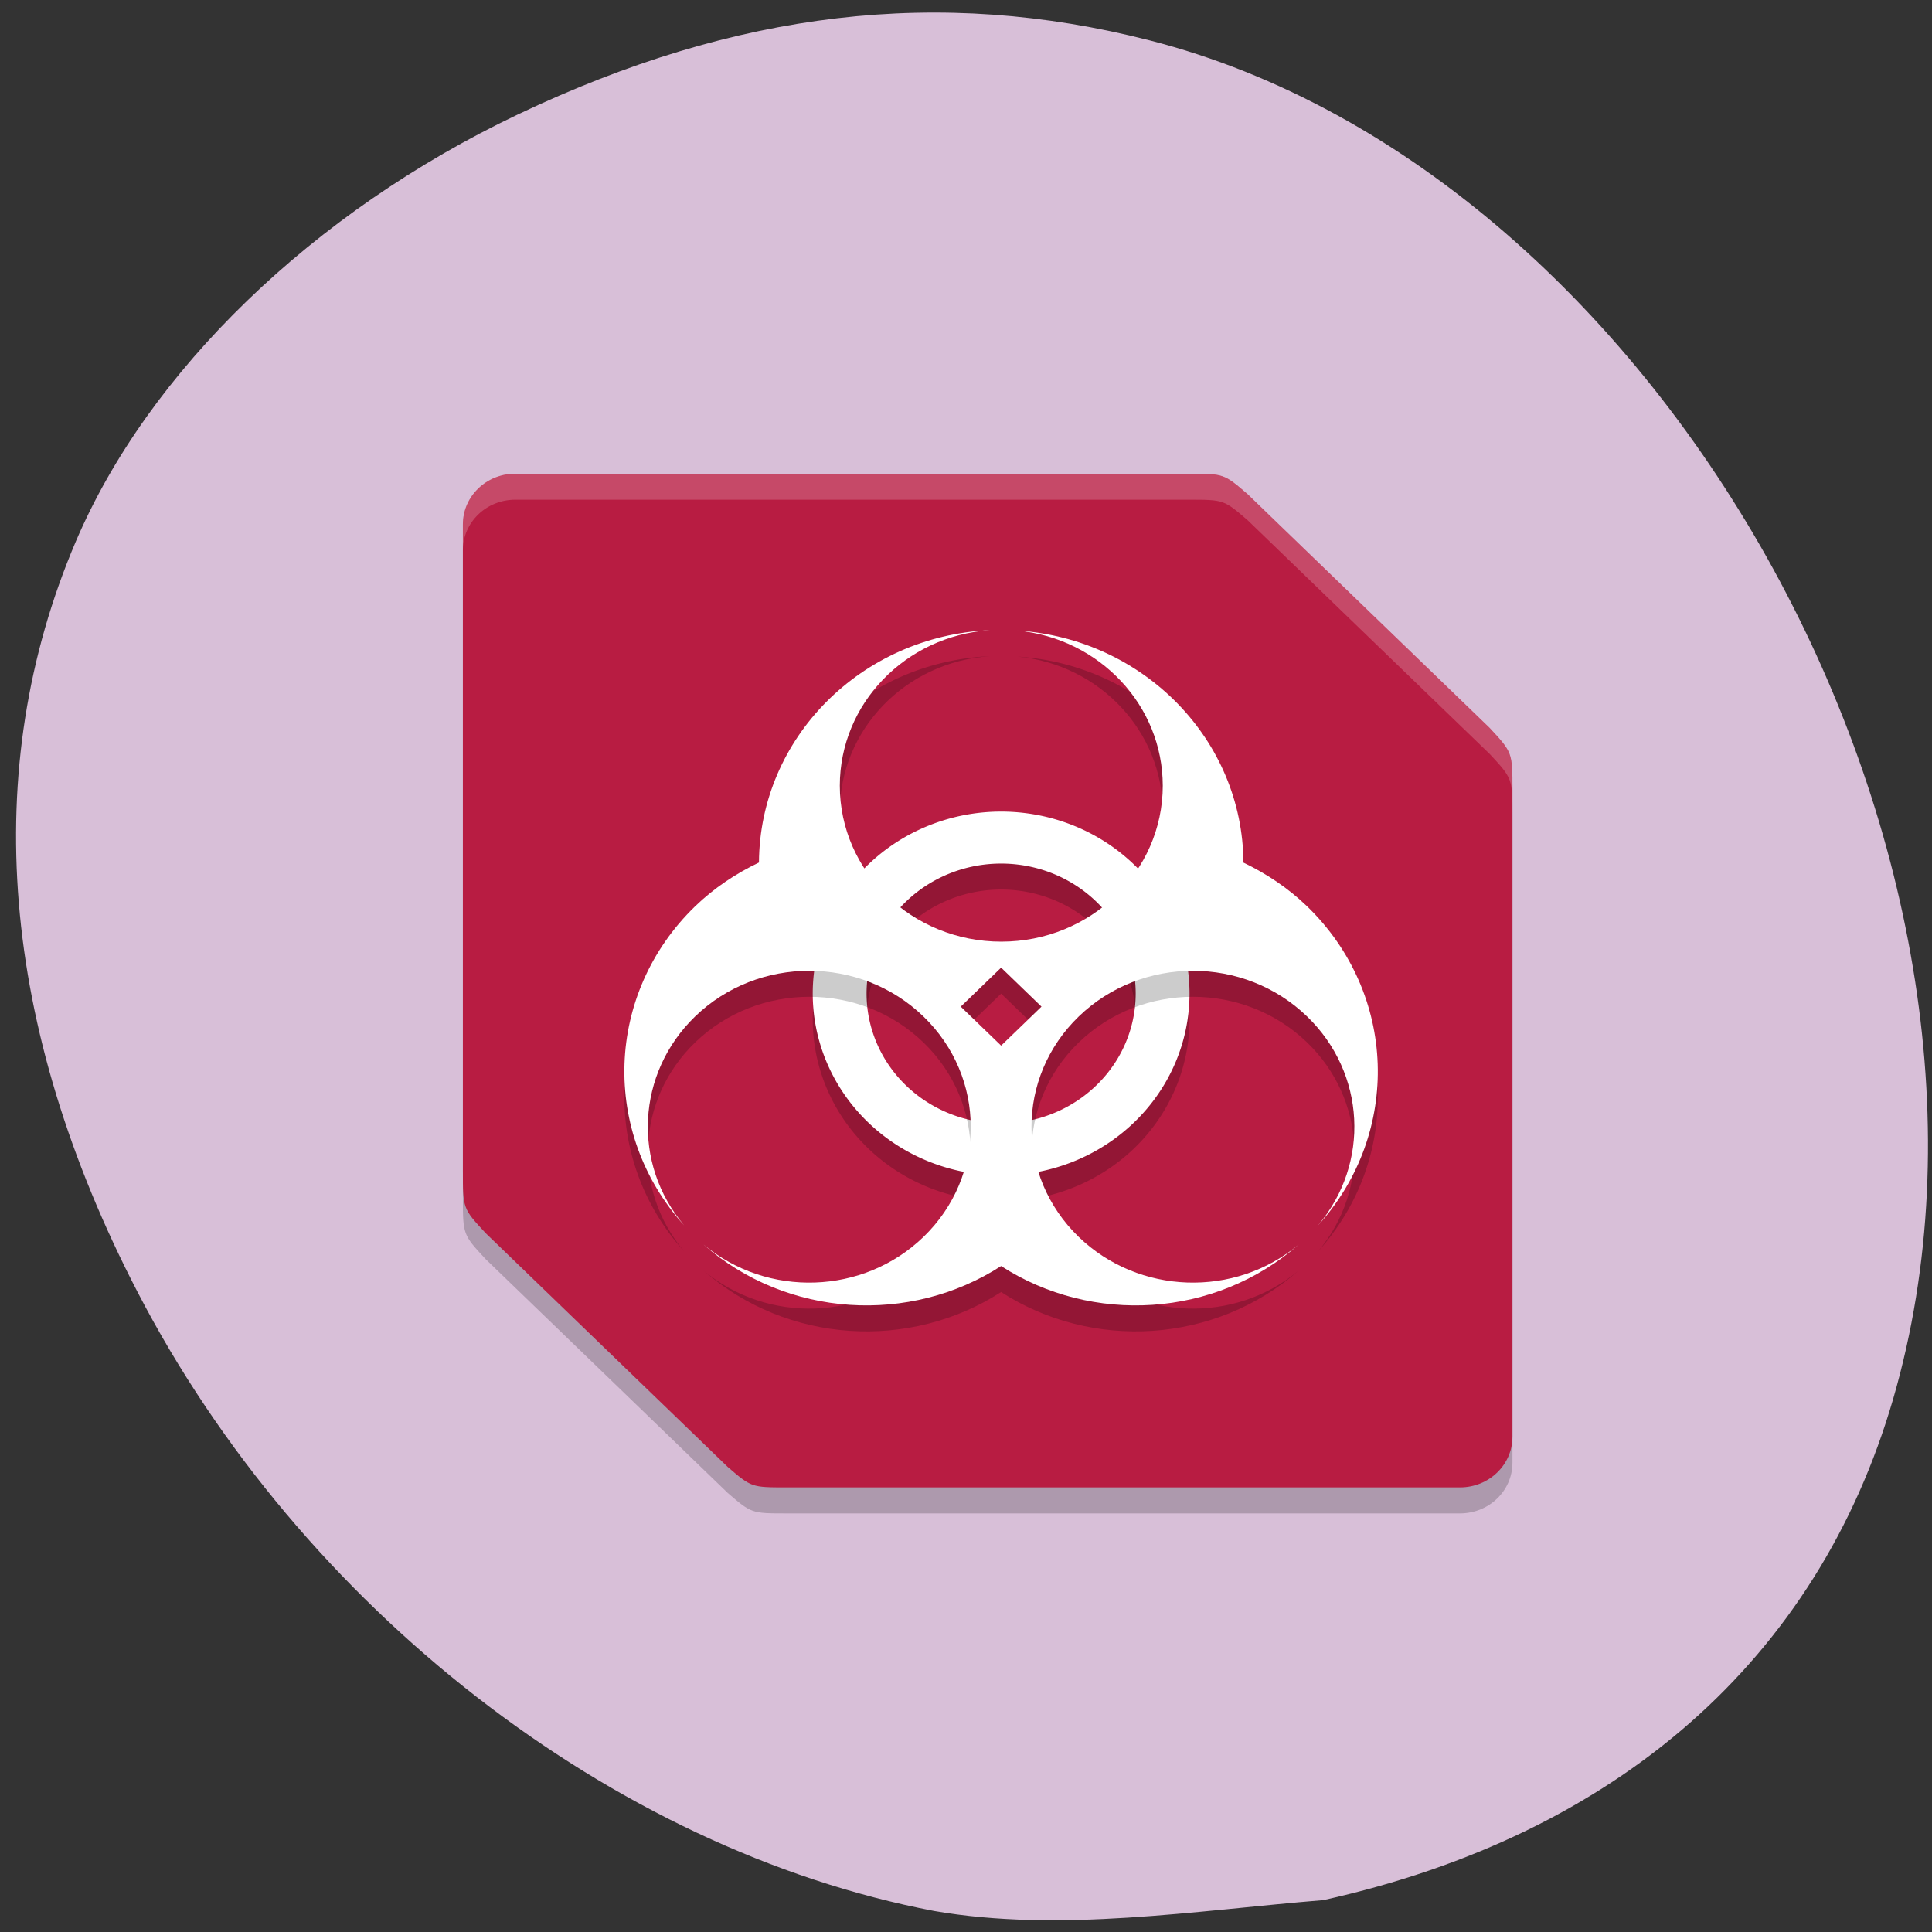 <svg xmlns="http://www.w3.org/2000/svg" viewBox="0 0 256 256"><rect x="0" y="0" width="256" height="256" fill="#333333" stroke="none"/><path d="m 123.75 1049.57 c -42.614 -8.141 -83.82 -40.17 -105.52 -82 -18.2 -35.08 -21.02 -69.29 -8.215 -99.39 9.634 -22.64 31.487 -43.762 58.63 -56.669 28.948 -13.764 55.865 -16.918 83.69 -9.803 68.66 17.561 118.98 109.47 98.53 179.98 -9.994 34.463 -36.498 57.785 -75.52 66.45 -16.971 1.38 -34.908 4.337 -51.595 1.432 z" fill="#d8bfd8" transform="translate(0 -796.36)"/><g transform="matrix(3.566 0 0 3.444 47.07 45.548)"><path d="M 5.95,6 C 4.87,6 4,6.87 4,7.95 v 24.882 c 0,1.443 0,1.443 0.849,2.39 l 8.994,8.994 c 0.882,0.785 0.882,0.785 2.196,0.785 H 23.5 41.05 c 1.08,0 1.95,-0.87 1.95,-1.95 V 18.169 c 0,-1.443 0,-1.443 -0.849,-2.39 L 33.157,6.785 C 32.275,6 32.275,6 30.961,6 H 23.5" opacity="0.2"/><path d="M 5.95,5 C 4.87,5 4,5.87 4,6.95 v 24.882 c 0,1.443 0,1.443 0.849,2.39 l 8.994,8.994 c 0.882,0.785 0.882,0.785 2.196,0.785 H 23.5 41.05 c 1.08,0 1.95,-0.87 1.95,-1.95 V 17.169 c 0,-1.443 0,-1.443 -0.849,-2.39 L 33.157,5.785 C 32.275,5 32.275,5 30.961,5 H 23.5" fill="#b81c42"/><path d="m 24 18.999 a 7 7 0 0 0 -7 7 7 7 0 0 0 7 7 7 7 0 0 0 7 -7 7 7 0 0 0 -7 -7 z m 0 2 a 5 5 0 0 1 5 5 5 5 0 0 1 -5 5 5 5 0 0 1 -5 -5 5 5 0 0 1 5 -5 z" opacity="0.2"/><path d="m 24 18 a 7 7 0 0 0 -7 7 7 7 0 0 0 7 7 7 7 0 0 0 7 -7 7 7 0 0 0 -7 -7 z m 0 2 a 5 5 0 0 1 5 5 5 5 0 0 1 -5 5 5 5 0 0 1 -5 -5 5 5 0 0 1 5 -5 z" fill="#fff"/><path d="m 23.576,12.02 c -4.783,0.225 -8.548,4.156 -8.574,8.939 -0.854,0.423 -1.661,0.974 -2.373,1.686 -3.342,3.35 -3.519,8.714 -0.406,12.277 -1.946,-2.386 -1.771,-5.858 0.406,-8.04 2.343,-2.343 6.141,-2.343 8.484,0 2.343,2.343 2.343,6.141 0,8.484 -2.227,2.226 -5.795,2.353 -8.174,0.289 3.11,2.83 7.685,3.087 11.06,0.83 3.372,2.257 7.947,2 11.06,-0.83 -2.378,2.064 -5.947,1.937 -8.174,-0.289 -2.343,-2.343 -2.343,-6.141 0,-8.484 2.343,-2.343 6.141,-2.343 8.484,0 2.177,2.177 2.353,5.649 0.406,8.04 3.113,-3.563 2.935,-8.928 -0.406,-12.277 -0.709,-0.709 -1.514,-1.259 -2.365,-1.682 -0.027,-4.713 -3.686,-8.61 -8.393,-8.928 3.063,0.311 5.394,2.89 5.395,5.969 0,3.314 -2.686,6 -6,6 -3.314,0 -6,-2.686 -6,-6 0,-3.149 2.435,-5.762 5.576,-5.984 z M 24,25.004 l 1.5,1.5 -1.5,1.5 -1.5,-1.5 z" opacity="0.2"/><g fill="#fff"><path d="m 23.576,11.02 c -4.783,0.225 -8.548,4.156 -8.574,8.939 -0.854,0.423 -1.661,0.974 -2.373,1.686 -3.342,3.35 -3.519,8.714 -0.406,12.277 -1.946,-2.386 -1.771,-5.858 0.406,-8.04 2.343,-2.343 6.141,-2.343 8.484,0 2.343,2.343 2.343,6.141 0,8.484 -2.227,2.226 -5.795,2.353 -8.174,0.289 3.11,2.83 7.685,3.087 11.06,0.83 3.372,2.257 7.947,2 11.06,-0.83 -2.378,2.064 -5.947,1.937 -8.174,-0.289 -2.343,-2.343 -2.343,-6.141 0,-8.484 2.343,-2.343 6.141,-2.343 8.484,0 2.177,2.177 2.353,5.649 0.406,8.04 3.113,-3.563 2.935,-8.928 -0.406,-12.277 -0.709,-0.709 -1.514,-1.259 -2.365,-1.682 -0.027,-4.713 -3.686,-8.61 -8.393,-8.928 3.063,0.311 5.394,2.89 5.395,5.969 0,3.314 -2.686,6 -6,6 -3.314,0 -6,-2.686 -6,-6 0,-3.149 2.435,-5.762 5.576,-5.984 z M 24,24.004 l 1.5,1.5 -1.5,1.5 -1.5,-1.5 1.5,-1.5 z"/><path d="M 5.949,5 C 4.869,5 4,5.869 4,6.949 v 1 C 4,6.869 4.869,6 5.949,6 H 23.5 30.961 c 1.314,0 1.313,0 2.195,0.785 l 8.994,8.994 C 43,16.726 43,16.724 43,18.168 v -1 c 0,-1.443 0,-1.442 -0.85,-2.389 L 33.156,5.785 C 32.274,5 32.275,5 30.961,5 H 23.5 5.949 z" opacity="0.2"/></g></g></svg>